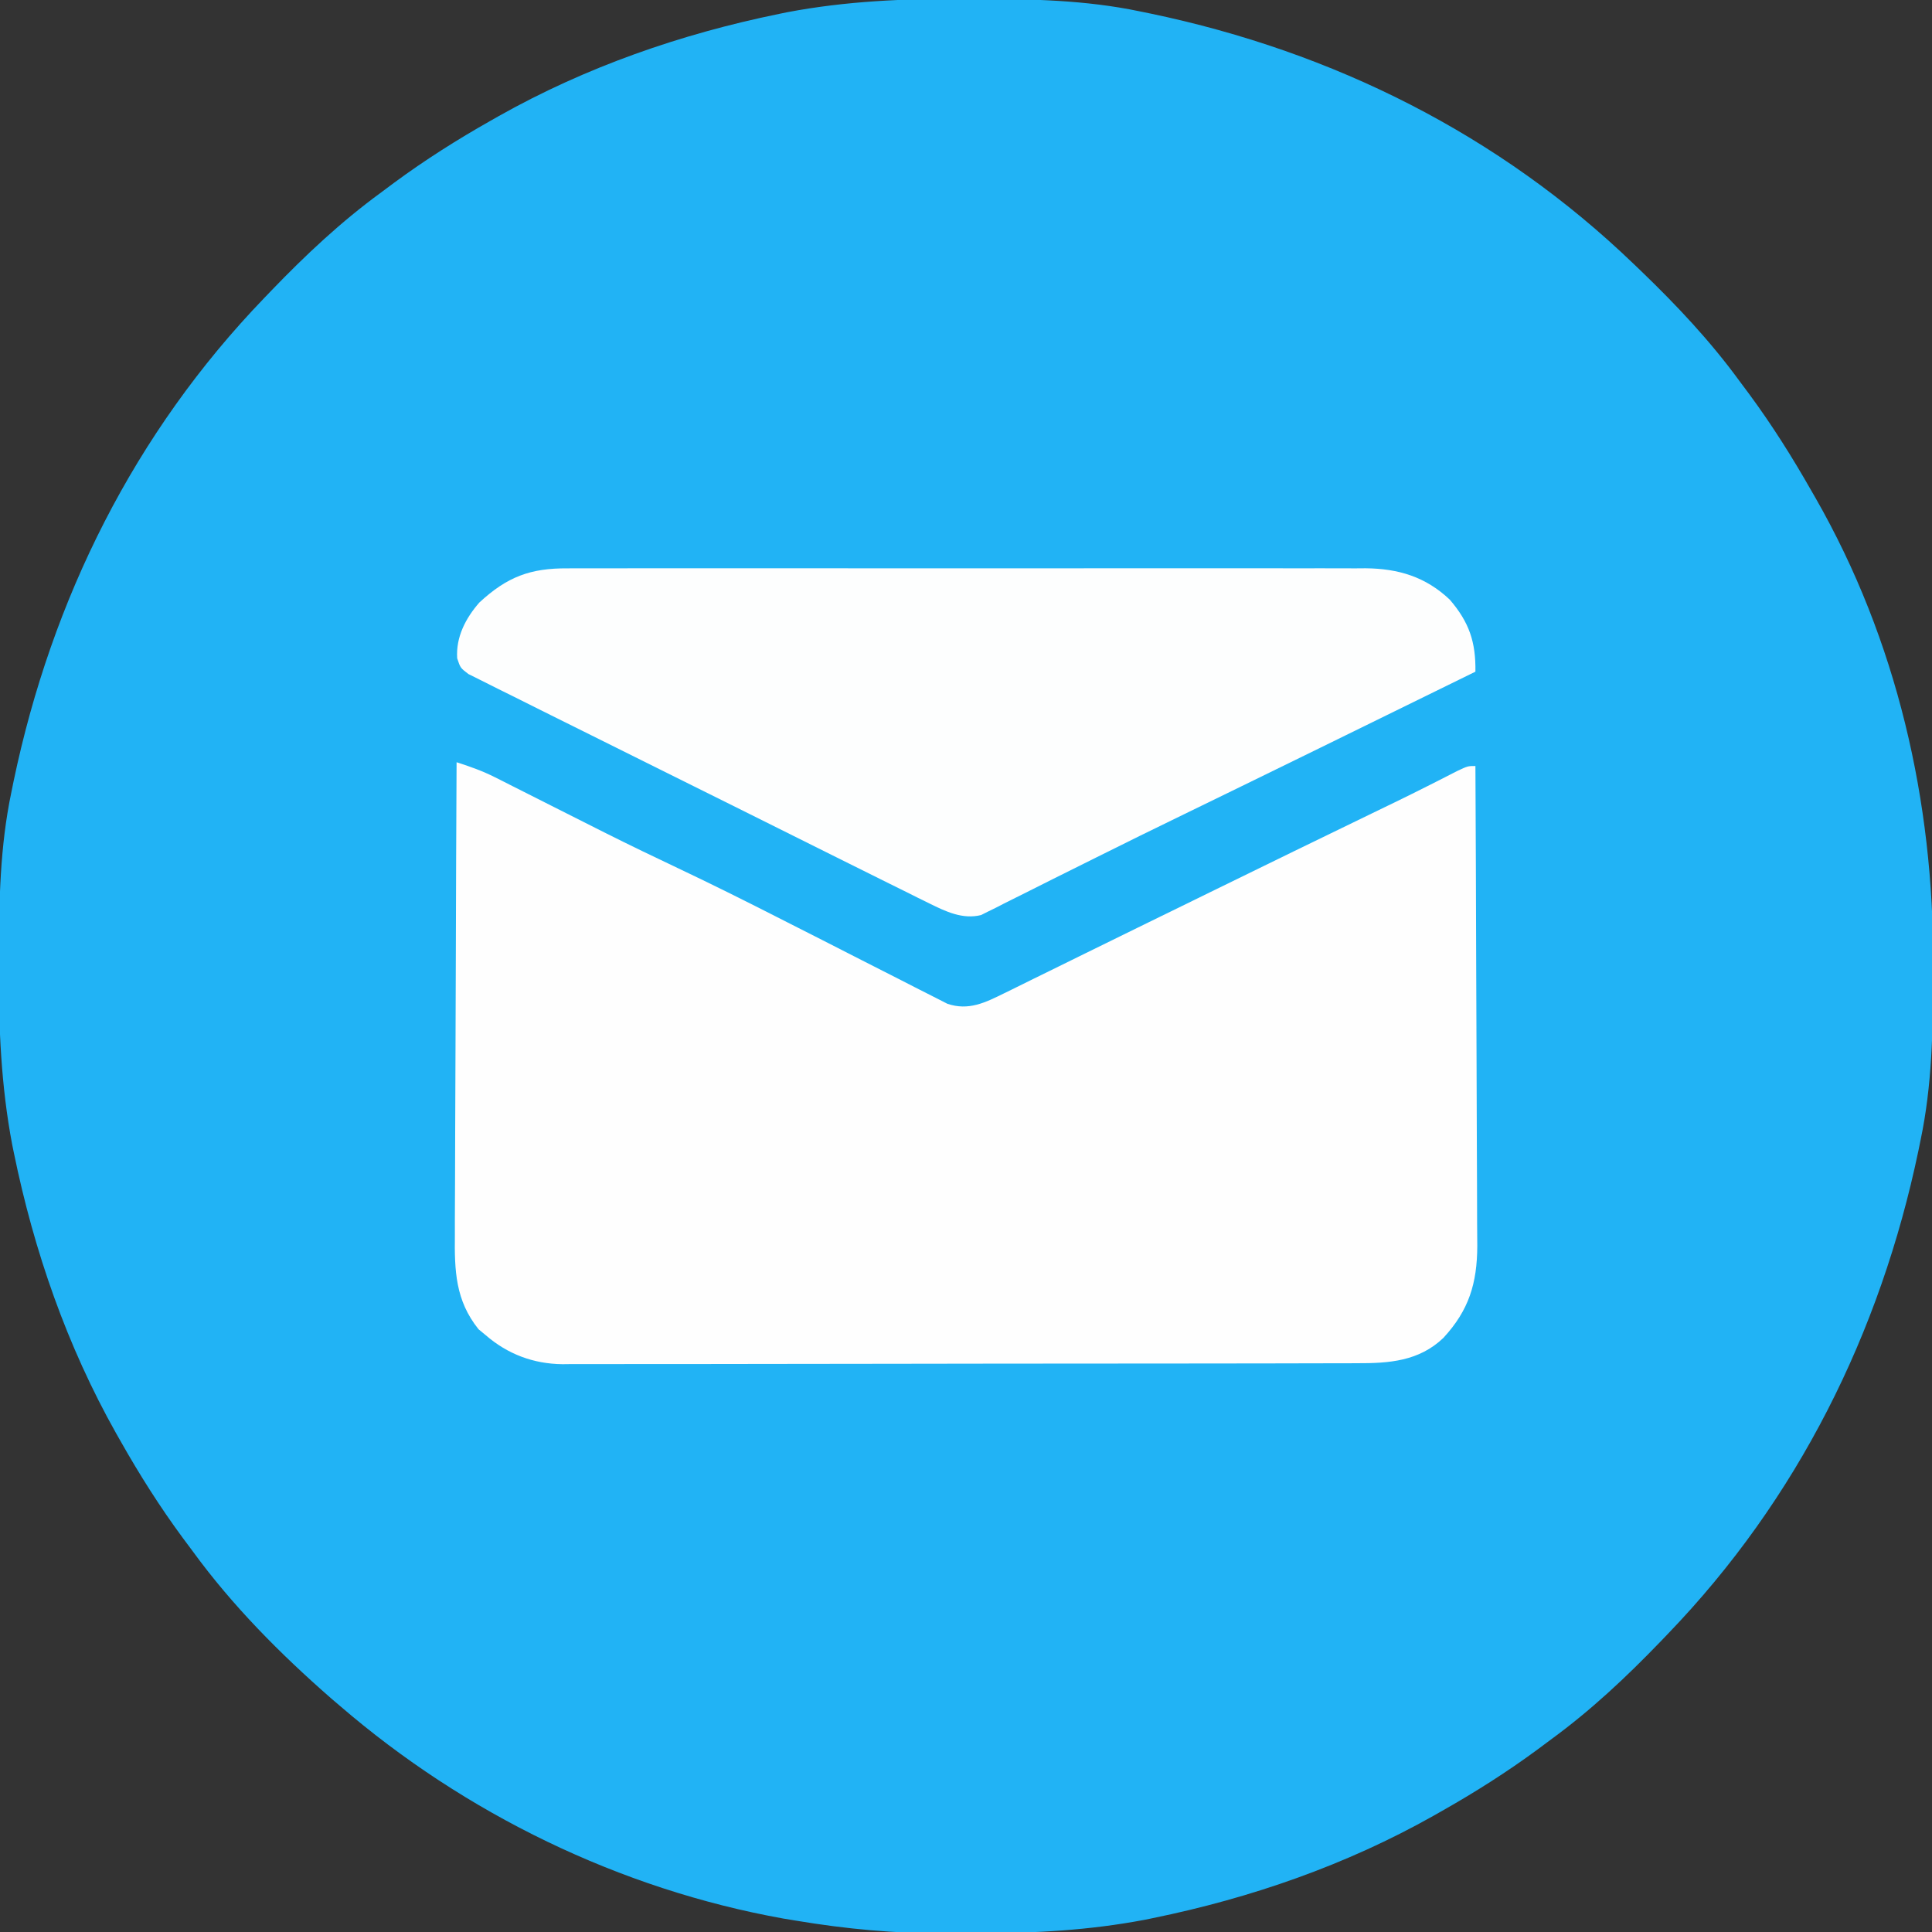 <?xml version="1.0" encoding="UTF-8"?>
<svg version="1.1" xmlns="http://www.w3.org/2000/svg" width="512" height="512">
<rect width="100%" height="100%" fill="#333333" stroke="none"/>
<path d="M0 0 C1.018 0.002 2.036 0.004 3.085 0.007 C17.694 0.056 32.026 0.307 46.375 3.312 C47.35 3.511 48.325 3.71 49.329 3.915 C97.711 14.035 141.699 35.952 177.375 70.312 C178.364 71.261 178.364 71.261 179.373 72.228 C188.861 81.372 197.601 90.67 205.375 101.312 C206.233 102.464 207.091 103.615 207.949 104.766 C213.987 112.957 219.346 121.471 224.375 130.312 C224.739 130.944 225.104 131.576 225.479 132.227 C247.085 169.975 256.852 212.742 256.688 255.938 C256.685 256.955 256.683 257.973 256.681 259.022 C256.631 273.631 256.38 287.963 253.375 302.312 C253.077 303.775 253.077 303.775 252.773 305.267 C242.652 353.648 220.736 397.637 186.375 433.312 C185.743 433.972 185.111 434.631 184.459 435.311 C175.315 444.799 166.018 453.539 155.375 461.312 C154.224 462.171 153.073 463.029 151.922 463.887 C143.732 469.924 135.23 475.307 126.375 480.312 C125.668 480.715 124.961 481.117 124.232 481.531 C101.097 494.557 75.925 503.306 49.938 508.625 C49.219 508.772 48.5 508.92 47.759 509.072 C33.083 511.861 18.558 512.661 3.648 512.628 C0.708 512.625 -2.23 512.649 -5.17 512.674 C-18.543 512.718 -31.439 511.513 -44.625 509.312 C-46.331 509.03 -46.331 509.03 -48.071 508.742 C-91.338 500.97 -132.388 480.983 -165.625 452.312 C-166.37 451.678 -167.115 451.044 -167.883 450.391 C-181.388 438.579 -194.059 425.829 -204.625 411.312 C-205.481 410.163 -206.338 409.013 -207.195 407.863 C-213.235 399.673 -218.619 391.169 -223.625 382.312 C-224.027 381.605 -224.429 380.898 -224.844 380.169 C-237.869 357.034 -246.618 331.863 -251.938 305.875 C-252.085 305.156 -252.232 304.437 -252.384 303.697 C-255.358 288.05 -255.998 272.577 -255.938 256.688 C-255.935 255.67 -255.933 254.652 -255.931 253.603 C-255.881 238.994 -255.63 224.662 -252.625 210.312 C-252.426 209.338 -252.228 208.363 -252.023 207.358 C-241.902 158.977 -219.986 114.988 -185.625 79.312 C-184.993 78.653 -184.361 77.994 -183.709 77.314 C-174.565 67.826 -165.268 59.086 -154.625 51.312 C-153.474 50.454 -152.323 49.596 -151.172 48.738 C-142.982 42.701 -134.48 37.318 -125.625 32.312 C-124.918 31.91 -124.211 31.508 -123.482 31.094 C-100.347 18.068 -75.175 9.319 -49.188 4 C-48.469 3.853 -47.75 3.705 -47.009 3.553 C-31.363 0.58 -15.889 -0.061 0 0 Z " fill="#21B3F5" transform="translate(255.625,-0.312)"/>
<path d="M0 0 C3.522 1.127 6.871 2.311 10.172 3.98 C11.321 4.557 11.321 4.557 12.493 5.146 C13.309 5.561 14.125 5.975 14.965 6.402 C16.269 7.058 16.269 7.058 17.599 7.727 C20.38 9.127 23.159 10.532 25.938 11.938 C29.549 13.762 33.163 15.584 36.777 17.402 C37.699 17.866 38.621 18.33 39.571 18.808 C45.967 22.014 52.408 25.115 58.875 28.176 C67.506 32.267 76.044 36.519 84.555 40.851 C86.592 41.888 88.63 42.922 90.669 43.956 C92.035 44.649 93.401 45.342 94.768 46.035 C95.447 46.38 96.127 46.725 96.827 47.08 C100.329 48.857 103.828 50.641 107.322 52.435 C110.771 54.206 114.228 55.961 117.691 57.706 C118.992 58.365 120.291 59.03 121.586 59.701 C123.381 60.629 125.186 61.536 126.992 62.442 C128.011 62.962 129.03 63.482 130.079 64.017 C135.69 65.905 140.074 63.715 145.152 61.211 C145.748 60.92 146.343 60.629 146.957 60.33 C148.954 59.352 150.946 58.363 152.938 57.375 C154.379 56.667 155.82 55.96 157.262 55.254 C160.439 53.696 163.613 52.134 166.786 50.569 C172.319 47.841 177.86 45.128 183.402 42.418 C184.379 41.94 185.356 41.463 186.362 40.971 C188.36 39.994 190.357 39.017 192.355 38.04 C195.379 36.561 198.402 35.08 201.425 33.599 C215.173 26.865 228.935 20.159 242.714 13.49 C244.019 12.858 245.324 12.226 246.629 11.594 C247.552 11.147 247.552 11.147 248.494 10.691 C251.675 9.147 254.842 7.58 257.996 5.98 C258.964 5.49 258.964 5.49 259.952 4.99 C261.732 4.086 263.508 3.177 265.285 2.268 C268 1 268 1 270 1 C270.094 18.707 270.164 36.414 270.207 54.121 C270.228 62.344 270.256 70.566 270.302 78.788 C270.342 85.957 270.367 93.126 270.376 100.296 C270.382 104.089 270.394 107.883 270.423 111.677 C270.45 115.253 270.458 118.829 270.452 122.405 C270.454 124.332 270.475 126.259 270.498 128.186 C270.451 138.107 268.285 145.222 261.5 152.566 C255.022 158.758 247.088 159.298 238.601 159.267 C237.674 159.272 236.748 159.276 235.793 159.281 C232.699 159.294 229.605 159.292 226.51 159.291 C224.287 159.297 222.065 159.303 219.842 159.311 C213.811 159.329 207.78 159.333 201.749 159.335 C197.979 159.336 194.21 159.34 190.441 159.346 C177.966 159.363 165.492 159.372 153.017 159.371 C152.345 159.371 151.674 159.371 150.981 159.371 C150.309 159.371 149.636 159.37 148.943 159.37 C138.044 159.37 127.145 159.389 116.246 159.417 C105.041 159.446 93.837 159.459 82.633 159.458 C76.347 159.457 70.062 159.463 63.777 159.484 C57.866 159.503 51.955 159.504 46.043 159.489 C43.876 159.487 41.71 159.492 39.543 159.504 C36.579 159.519 33.617 159.51 30.653 159.494 C29.801 159.505 28.948 159.515 28.07 159.526 C20.389 159.438 13.538 156.886 7.688 151.812 C7.073 151.303 6.458 150.794 5.824 150.27 C-0.334 142.609 -0.562 134.732 -0.454 125.219 C-0.453 123.848 -0.454 122.477 -0.456 121.106 C-0.457 117.41 -0.434 113.715 -0.406 110.019 C-0.38 106.148 -0.378 102.276 -0.373 98.404 C-0.361 91.084 -0.328 83.764 -0.288 76.444 C-0.243 68.105 -0.221 59.766 -0.201 51.428 C-0.16 34.285 -0.089 17.143 0 0 Z " fill="#FEFEFE" transform="translate(121,202)"/>
<path d="M0 0 C0.931 -0.005 1.861 -0.009 2.82 -0.014 C5.928 -0.026 9.036 -0.017 12.145 -0.007 C14.377 -0.011 16.61 -0.017 18.843 -0.023 C24.901 -0.037 30.958 -0.032 37.016 -0.022 C43.359 -0.014 49.703 -0.021 56.046 -0.026 C67.383 -0.032 78.719 -0.023 90.056 -0.007 C100.323 0.006 110.59 0.004 120.856 -0.01 C132.791 -0.026 144.726 -0.032 156.661 -0.023 C162.975 -0.019 169.288 -0.018 175.601 -0.028 C181.538 -0.037 187.476 -0.031 193.414 -0.013 C195.59 -0.009 197.766 -0.01 199.943 -0.017 C202.919 -0.025 205.895 -0.015 208.872 0 C209.728 -0.007 210.584 -0.013 211.466 -0.02 C220.178 0.064 227.382 2.251 233.766 8.291 C238.927 14.294 240.682 19.549 240.563 27.381 C196.081 49.204 196.081 49.204 178.489 57.791 C177.64 58.206 176.791 58.62 175.916 59.047 C171.785 61.063 167.652 63.076 163.517 65.084 C155.666 68.899 147.828 72.738 140.023 76.647 C136.227 78.547 132.425 80.436 128.623 82.323 C126.808 83.228 124.996 84.139 123.188 85.055 C120.691 86.32 118.185 87.565 115.676 88.807 C114.941 89.186 114.205 89.565 113.447 89.955 C112.758 90.292 112.068 90.629 111.357 90.976 C110.47 91.422 110.47 91.422 109.565 91.877 C104.717 93.098 100.201 90.953 95.913 88.827 C94.812 88.286 93.712 87.745 92.578 87.187 C91.373 86.585 90.169 85.983 88.964 85.38 C87.684 84.747 86.404 84.115 85.124 83.483 C81.658 81.769 78.197 80.046 74.737 78.319 C72.575 77.24 70.412 76.164 68.249 75.089 C60.703 71.337 53.161 67.577 45.623 63.809 C38.594 60.296 31.556 56.802 24.512 53.317 C18.464 50.324 12.423 47.316 6.387 44.298 C2.783 42.496 -0.825 40.699 -4.439 38.917 C-7.835 37.242 -11.221 35.55 -14.601 33.844 C-15.844 33.221 -17.09 32.604 -18.34 31.993 C-20.042 31.16 -21.732 30.302 -23.422 29.443 C-24.372 28.97 -25.322 28.496 -26.3 28.009 C-28.437 26.381 -28.437 26.381 -29.279 23.839 C-29.641 18.207 -27.051 13.228 -23.41 9.061 C-16.037 2.23 -9.871 -0.077 0 0 Z " fill="#FDFEFE" transform="translate(150.437,150.619)"/>
</svg>
